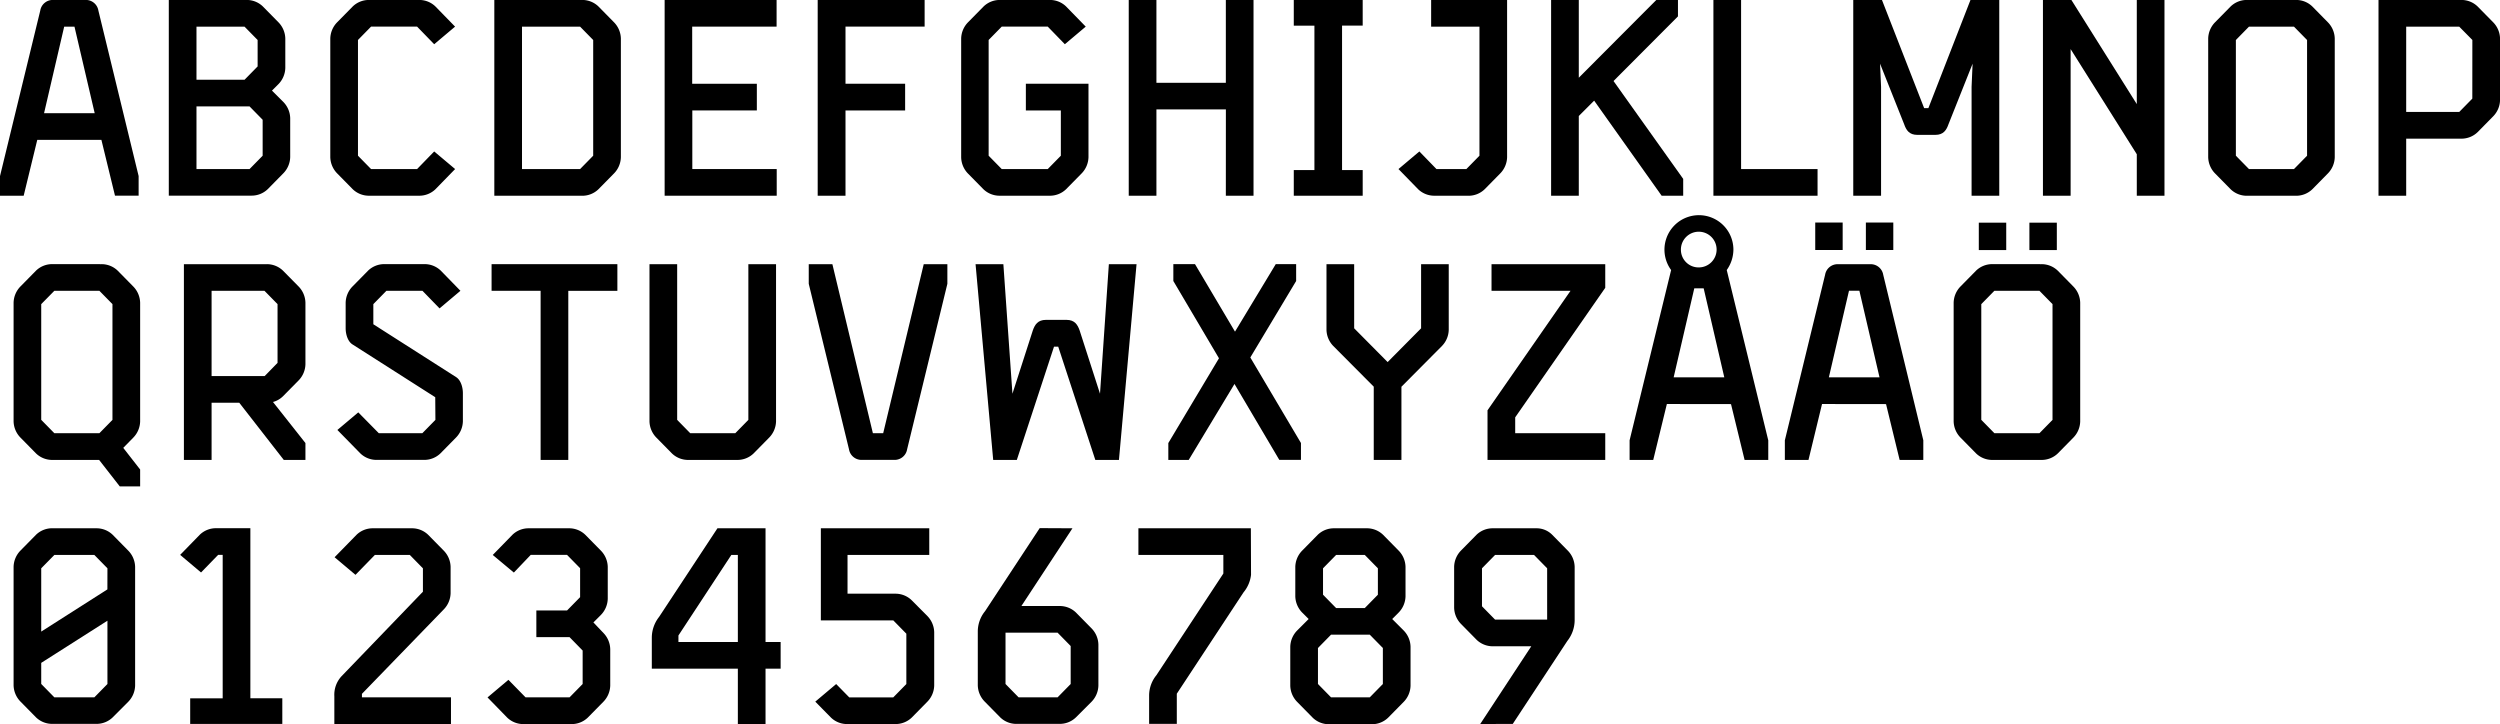 <svg id="Layer_1" data-name="Layer 1" xmlns="http://www.w3.org/2000/svg" viewBox="0 0 592.43 171.57"><title>dif_display_set</title><path d="M12.06,39.16,8.84,52.39H3.23V47.74L12.77,8.52A3,3,0,0,1,15.87,6h7.57a3,3,0,0,1,3.1,2.5l9.54,39.23v4.65h-5.6L27.26,39.16Zm6.38-26.83L13.67,32.84h12L20.88,12.33Z" transform="translate(-3.23 -6.01)"/><path d="M70.84,22.11a5.69,5.69,0,0,1-1.61,3.82l-1.55,1.55,2.74,2.74A5.69,5.69,0,0,1,72,34v9.24a5.69,5.69,0,0,1-1.61,3.82l-3.7,3.76a5.5,5.5,0,0,1-3.87,1.55H43.23V6H61.66a5.5,5.5,0,0,1,3.87,1.55l3.7,3.76a5.69,5.69,0,0,1,1.61,3.82Zm-6.56-.36V15.49l-3.1-3.16H49.79V24.91H61.18ZM49.79,31.23V46.07H62.37l3.1-3.16V34.39l-3.1-3.16Z" transform="translate(-3.23 -6.01)"/><path d="M111.08,46.07l-4.65,4.77a5.5,5.5,0,0,1-3.87,1.55H90.69a5.5,5.5,0,0,1-3.88-1.55l-3.7-3.76a5.69,5.69,0,0,1-1.61-3.82V15.13a5.69,5.69,0,0,1,1.61-3.82l3.7-3.76A5.51,5.51,0,0,1,90.69,6h11.86a5.5,5.5,0,0,1,3.87,1.55l4.65,4.77-4.95,4.17-4.05-4.17H91.16l-3.1,3.16V42.91l3.1,3.16h10.91l4.05-4.17Z" transform="translate(-3.23 -6.01)"/><path d="M150.36,43.27a5.69,5.69,0,0,1-1.61,3.82l-3.7,3.76a5.5,5.5,0,0,1-3.87,1.55H120.37V6h20.81a5.5,5.5,0,0,1,3.87,1.55l3.7,3.76a5.69,5.69,0,0,1,1.61,3.82ZM126.93,12.33V46.07H140.7l3.1-3.16V15.49l-3.1-3.16Z" transform="translate(-3.23 -6.01)"/><path d="M160.73,6h26.53v6.32h-20V25.86h15.32v6.32H167.29V46.07h20v6.32H160.73Z" transform="translate(-3.23 -6.01)"/><path d="M197,6h25.34v6.32H203.59V25.86h14.13v6.32H203.59V52.39H197Z" transform="translate(-3.23 -6.01)"/><path d="M240.14,52.39a5.5,5.5,0,0,1-3.88-1.55l-3.7-3.76A5.69,5.69,0,0,1,231,43.27V15.13a5.69,5.69,0,0,1,1.61-3.82l3.7-3.76A5.51,5.51,0,0,1,240.14,6H252a5.5,5.5,0,0,1,3.87,1.55l4.65,4.77-4.95,4.17-4.05-4.17H240.61l-3.1,3.16V42.91l3.1,3.16h10.91l3.1-3.16V32.18h-8.29V25.86h14.84V43.27a5.69,5.69,0,0,1-1.61,3.82l-3.7,3.76A5.5,5.5,0,0,1,252,52.39Z" transform="translate(-3.23 -6.01)"/><path d="M293.73,31.94H277.27V52.39h-6.56V6h6.56V25.63h16.45V6h6.56V52.39h-6.56Z" transform="translate(-3.23 -6.01)"/><path d="M309.82,6h16.33v6.08h-4.89V46.31h4.89v6.08H309.82V46.31h4.89V12.09h-4.89Z" transform="translate(-3.23 -6.01)"/><path d="M343.15,52.39a5.5,5.5,0,0,1-3.87-1.55l-4.65-4.77,4.95-4.17,4.05,4.17h7.09l3.1-3.16V12.33H342.37V6h18V43.27a5.69,5.69,0,0,1-1.61,3.82l-3.7,3.76a5.51,5.51,0,0,1-3.88,1.55Z" transform="translate(-3.23 -6.01)"/><path d="M385.59,25.21,402.1,48.4v4H397l-16-22.54-3.64,3.64v18.9h-6.56V6h6.56V24.43L395.73,6h5.13V9.89Z" transform="translate(-3.23 -6.01)"/><path d="M409.26,6h6.56V46.07h18.12v6.32H409.26Z" transform="translate(-3.23 -6.01)"/><path d="M442.4,6h6.8l10,25.64h1L470.18,6H477V52.39h-6.56V26.58l.24-5.48-5.72,14.37c-.48,1.37-1.19,2.5-3.1,2.5h-4.29c-1.91,0-2.62-1.13-3.1-2.5l-5.72-14.37.24,5.48V52.39H442.4Z" transform="translate(-3.23 -6.01)"/><path d="M487.35,6h6.74l15.5,24.68V6h6.56V52.39h-6.56V42.56L493.91,17.64V52.39h-6.56Z" transform="translate(-3.23 -6.01)"/><path d="M547.32,6a5.51,5.51,0,0,1,3.87,1.55l3.7,3.76a5.68,5.68,0,0,1,1.61,3.82V43.27a5.68,5.68,0,0,1-1.61,3.82l-3.7,3.76a5.51,5.51,0,0,1-3.87,1.55H535.69a5.5,5.5,0,0,1-3.87-1.55l-3.7-3.76a5.69,5.69,0,0,1-1.61-3.82V15.13a5.69,5.69,0,0,1,1.61-3.82l3.7-3.76A5.5,5.5,0,0,1,535.69,6ZM536.17,46.07h10.67l3.1-3.16V15.49l-3.1-3.16H536.17l-3.1,3.16V42.91Z" transform="translate(-3.23 -6.01)"/><path d="M566.87,6h19.61a5.51,5.51,0,0,1,3.88,1.55l3.7,3.76a5.68,5.68,0,0,1,1.61,3.82V29.74a5.68,5.68,0,0,1-1.61,3.82l-3.7,3.76a5.51,5.51,0,0,1-3.88,1.55H573.43V52.39h-6.56Zm22.24,9.48L586,12.33H573.43V32.54H586l3.1-3.16Z" transform="translate(-3.23 -6.01)"/><path d="M27.26,68.61a5.5,5.5,0,0,1,3.87,1.55l3.7,3.76a5.69,5.69,0,0,1,1.61,3.82v28.14a5.69,5.69,0,0,1-1.61,3.82l-2.39,2.44,4,5.13v4H31.61L26.72,115H15.64a5.51,5.51,0,0,1-3.88-1.55l-3.7-3.76a5.69,5.69,0,0,1-1.61-3.82V77.73a5.69,5.69,0,0,1,1.61-3.82l3.7-3.76a5.51,5.51,0,0,1,3.88-1.55ZM16.11,108.67H26.78l3.1-3.16V78.08l-3.1-3.16H16.11L13,78.08v27.42Z" transform="translate(-3.23 -6.01)"/><path d="M46.81,68.61H66.43a5.5,5.5,0,0,1,3.87,1.55L74,73.91a5.69,5.69,0,0,1,1.61,3.82V92.33A5.69,5.69,0,0,1,74,96.15L70.3,99.9a5.34,5.34,0,0,1-2.38,1.37L75.61,111v4H70.48L59.93,101.45H53.37V115H46.81ZM69,78.08l-3.1-3.16H53.37V95.13H65.95L69,92Z" transform="translate(-3.23 -6.01)"/><path d="M106.37,100.14,86.75,87.62c-1.13-.72-1.61-2.44-1.61-3.82V77.73a5.69,5.69,0,0,1,1.61-3.82l3.7-3.76a5.51,5.51,0,0,1,3.88-1.55h9.48a5.51,5.51,0,0,1,3.88,1.55l4.65,4.77-4.95,4.17-4.05-4.17H94.8l-3.1,3.16v4.77l19.61,12.52c1.13.72,1.61,2.44,1.61,3.81v6.68a5.69,5.69,0,0,1-1.61,3.82l-3.7,3.76a5.5,5.5,0,0,1-3.87,1.55H92.48a5.5,5.5,0,0,1-3.87-1.55l-5.43-5.54,4.95-4.17L93,108.67h10.31l3.1-3.16Z" transform="translate(-3.23 -6.01)"/><path d="M119.72,68.61h29.81v6.32H137.9V115h-6.56V74.92H119.72Z" transform="translate(-3.23 -6.01)"/><path d="M166.33,115a5.51,5.51,0,0,1-3.88-1.55l-3.7-3.76a5.69,5.69,0,0,1-1.61-3.82V68.61h6.56v36.9l3.1,3.16h10.67l3.1-3.16V68.61h6.56v37.26a5.69,5.69,0,0,1-1.61,3.82l-3.7,3.76A5.5,5.5,0,0,1,178,115Z" transform="translate(-3.23 -6.01)"/><path d="M222.13,68.61h5.6v4.65l-9.54,39.23a3,3,0,0,1-3.1,2.5h-7.57a3,3,0,0,1-3.1-2.5l-9.54-39.23V68.61h5.6l9.6,40.06h2.44Z" transform="translate(-3.23 -6.01)"/><path d="M234.41,68.61H241l2.15,30.7,4.83-15c.48-1.37,1.19-2.5,3.1-2.5h4.89c1.91,0,2.62,1.13,3.1,2.5l4.83,15L266,68.61h6.56L268.39,115h-5.6L254,88.16h-1L244.19,115h-5.6Z" transform="translate(-3.23 -6.01)"/><path d="M346.54,68.61V84.16A5.68,5.68,0,0,1,344.93,88l-9.6,9.66V115h-6.56V97.64L319.18,88a5.68,5.68,0,0,1-1.61-3.82V68.61h6.56v15.2l7.93,8,7.93-8V68.61Z" transform="translate(-3.23 -6.01)"/><path d="M356.68,68.61h26.95v5.6l-21.34,30.7v3.76h21.34V115h-27.9V103.24L375.4,74.92H356.68Z" transform="translate(-3.23 -6.01)"/><path d="M398.23,101.75,395,115h-5.6v-4.65L399.24,70A8.17,8.17,0,1,1,414,65.15,8.47,8.47,0,0,1,412.42,70l9.84,40.36V115h-5.61l-3.22-13.23Zm6.5-27.42-4.89,21.1h12l-4.89-21.1Zm1-4.95a4.23,4.23,0,1,0-4.17-4.17A4.18,4.18,0,0,0,405.74,69.38Z" transform="translate(-3.23 -6.01)"/><path d="M435,101.75,431.79,115h-5.6v-4.65l9.54-39.23a3,3,0,0,1,3.1-2.5h7.57a3,3,0,0,1,3.1,2.5L459,110.34V115h-5.61l-3.22-13.23Zm-1.61-43h6.5v6.5h-6.5Zm8,16.16-4.77,20.51h12l-4.77-20.51Zm4-16.16h6.5v6.5h-6.5Z" transform="translate(-3.23 -6.01)"/><path d="M487,68.61a5.51,5.51,0,0,1,3.87,1.55l3.7,3.76a5.68,5.68,0,0,1,1.61,3.82v28.14a5.68,5.68,0,0,1-1.61,3.82l-3.7,3.76A5.51,5.51,0,0,1,487,115H475.37a5.5,5.5,0,0,1-3.87-1.55l-3.7-3.76a5.69,5.69,0,0,1-1.61-3.82V77.73a5.69,5.69,0,0,1,1.61-3.82l3.7-3.76a5.5,5.5,0,0,1,3.87-1.55Zm-14.85-9.84h6.5v6.5h-6.5Zm3.7,49.9h10.67l3.1-3.16V78.08l-3.1-3.16H475.84l-3.1,3.16v27.42Zm8.29-49.9h6.5v6.5h-6.5Z" transform="translate(-3.23 -6.01)"/><path d="M26.07,131.2a5.5,5.5,0,0,1,3.87,1.55l3.7,3.76a5.69,5.69,0,0,1,1.61,3.82v28.14a5.69,5.69,0,0,1-1.61,3.82L29.94,176a5.5,5.5,0,0,1-3.87,1.55H15.64A5.51,5.51,0,0,1,11.76,176l-3.7-3.76a5.69,5.69,0,0,1-1.61-3.82V140.32a5.69,5.69,0,0,1,1.61-3.82l3.7-3.76a5.51,5.51,0,0,1,3.88-1.55Zm2.62,9.48-3.1-3.16H16.11L13,140.68v15l15.68-10ZM16.11,171.26h9.48l3.1-3.16v-15L13,163.09v5Z" transform="translate(-3.23 -6.01)"/><path d="M48.3,171.5H56v-34H54.92l-4.05,4.17-4.95-4.17,4.65-4.77a5.51,5.51,0,0,1,3.88-1.55h8.11v40.3h7.57v6.08H48.3Z" transform="translate(-3.23 -6.01)"/><path d="M100.35,137.52H92.06l-4.59,4.71-4.95-4.17,5.19-5.31a5.51,5.51,0,0,1,3.88-1.55h9.24a5.5,5.5,0,0,1,3.87,1.55l3.7,3.76a5.69,5.69,0,0,1,1.61,3.82v6.26a5.69,5.69,0,0,1-1.61,3.82L89,170.43v.83h21.1v6.32H82.46V171a6.45,6.45,0,0,1,1.73-4.77l19.26-20v-5.54Z" transform="translate(-3.23 -6.01)"/><path d="M127.77,171.26H138.2l3.1-3.16v-7.93L138.2,157h-7.87v-6.32h7.27l3.1-3.16v-6.86l-3.1-3.16H129L125,141.69,120,137.52l4.65-4.77a5.5,5.5,0,0,1,3.87-1.55h9.54a5.51,5.51,0,0,1,3.88,1.55l3.7,3.76a5.69,5.69,0,0,1,1.61,3.82v7.57a5.69,5.69,0,0,1-1.61,3.82l-1.79,1.79,2.38,2.5a5.69,5.69,0,0,1,1.61,3.82v8.64a5.69,5.69,0,0,1-1.61,3.82l-3.7,3.76a5.51,5.51,0,0,1-3.88,1.55H127.29a5.51,5.51,0,0,1-3.88-1.55l-4.65-4.77,4.95-4.17Z" transform="translate(-3.23 -6.01)"/><path d="M184.64,131.2v26.95h3.58v6.32h-3.58v13.11h-6.56V164.47H157.69v-7.39a8,8,0,0,1,1.73-4.89l13.83-21Zm-6.56,26.95V137.52h-1.55L164,156.6v1.55Z" transform="translate(-3.23 -6.01)"/><path d="M197.75,131.2h25.69v6.32H204.07v9.18H215.4a5.5,5.5,0,0,1,3.87,1.55L223,152a5.68,5.68,0,0,1,1.61,3.82v12.64a5.68,5.68,0,0,1-1.61,3.82l-3.7,3.76a5.5,5.5,0,0,1-3.87,1.55H203.77a5.47,5.47,0,0,1-3.64-1.55l-3.7-3.76,4.95-4.17,3.1,3.16h10.43l3.1-3.16V156.18l-3.1-3.16H197.75Z" transform="translate(-3.23 -6.01)"/><path d="M257.37,131.2l-12.1,18.42h9.06a5.51,5.51,0,0,1,3.88,1.55l3.7,3.76a5.69,5.69,0,0,1,1.61,3.82v9.72a5.69,5.69,0,0,1-1.61,3.82L258.2,176a5.51,5.51,0,0,1-3.88,1.55H243.89a5.47,5.47,0,0,1-3.64-1.55l-3.7-3.76a5.69,5.69,0,0,1-1.61-3.82v-12.7a7.63,7.63,0,0,1,1.73-4.89l12.94-19.67Zm-15.86,24.74V168.1l3.1,3.16h9.24l3.1-3.16v-9l-3.1-3.16Z" transform="translate(-3.23 -6.01)"/><path d="M299.69,142.23a7.93,7.93,0,0,1-1.79,4.17l-15.8,24v7.15h-6.56V170.9a7.62,7.62,0,0,1,1.73-4.89l15.86-24.09v-4.41H273V131.2h26.65Z" transform="translate(-3.23 -6.01)"/><path d="M327.11,131.2a5.51,5.51,0,0,1,3.88,1.55l3.7,3.76a5.69,5.69,0,0,1,1.61,3.82v7a5.69,5.69,0,0,1-1.61,3.82l-1.55,1.55,2.74,2.74a5.69,5.69,0,0,1,1.61,3.82v9.24a5.69,5.69,0,0,1-1.61,3.82l-3.7,3.76a5.51,5.51,0,0,1-3.88,1.55H318.17a5.5,5.5,0,0,1-3.87-1.55l-3.7-3.76a5.69,5.69,0,0,1-1.61-3.82v-9.24a5.69,5.69,0,0,1,1.61-3.82l2.74-2.74-1.55-1.55a5.69,5.69,0,0,1-1.61-3.82v-7a5.69,5.69,0,0,1,1.61-3.82l3.7-3.76a5.5,5.5,0,0,1,3.87-1.55Zm-8.46,40.06h9.18l3.1-3.16v-8.53l-3.1-3.16h-9.18l-3.1,3.16v8.53Zm8-21.16,3.1-3.16v-6.26l-3.1-3.16h-6.8l-3.1,3.16v6.26l3.1,3.16Z" transform="translate(-3.23 -6.01)"/><path d="M354,177.58l12.1-18.42H357a5.5,5.5,0,0,1-3.87-1.55l-3.7-3.76a5.69,5.69,0,0,1-1.61-3.82v-9.72a5.69,5.69,0,0,1,1.61-3.82l3.7-3.76A5.5,5.5,0,0,1,357,131.2h10.43a5.2,5.2,0,0,1,3.64,1.55l3.7,3.76a5.69,5.69,0,0,1,1.61,3.82V153a8,8,0,0,1-1.73,4.89l-12.94,19.67Zm15.86-24.74V140.68l-3.1-3.16h-9.24l-3.1,3.16v9l3.1,3.16Z" transform="translate(-3.23 -6.01)"/><path d="M299.52,90.72l12,20.27v4h-5.13L295.77,97l-10.85,18h-4.83v-4l12-20.09L281.28,72.6v-4h5.13l9.48,16,9.66-16h4.83v4Z" transform="translate(-3.23 -6.01)"/></svg>